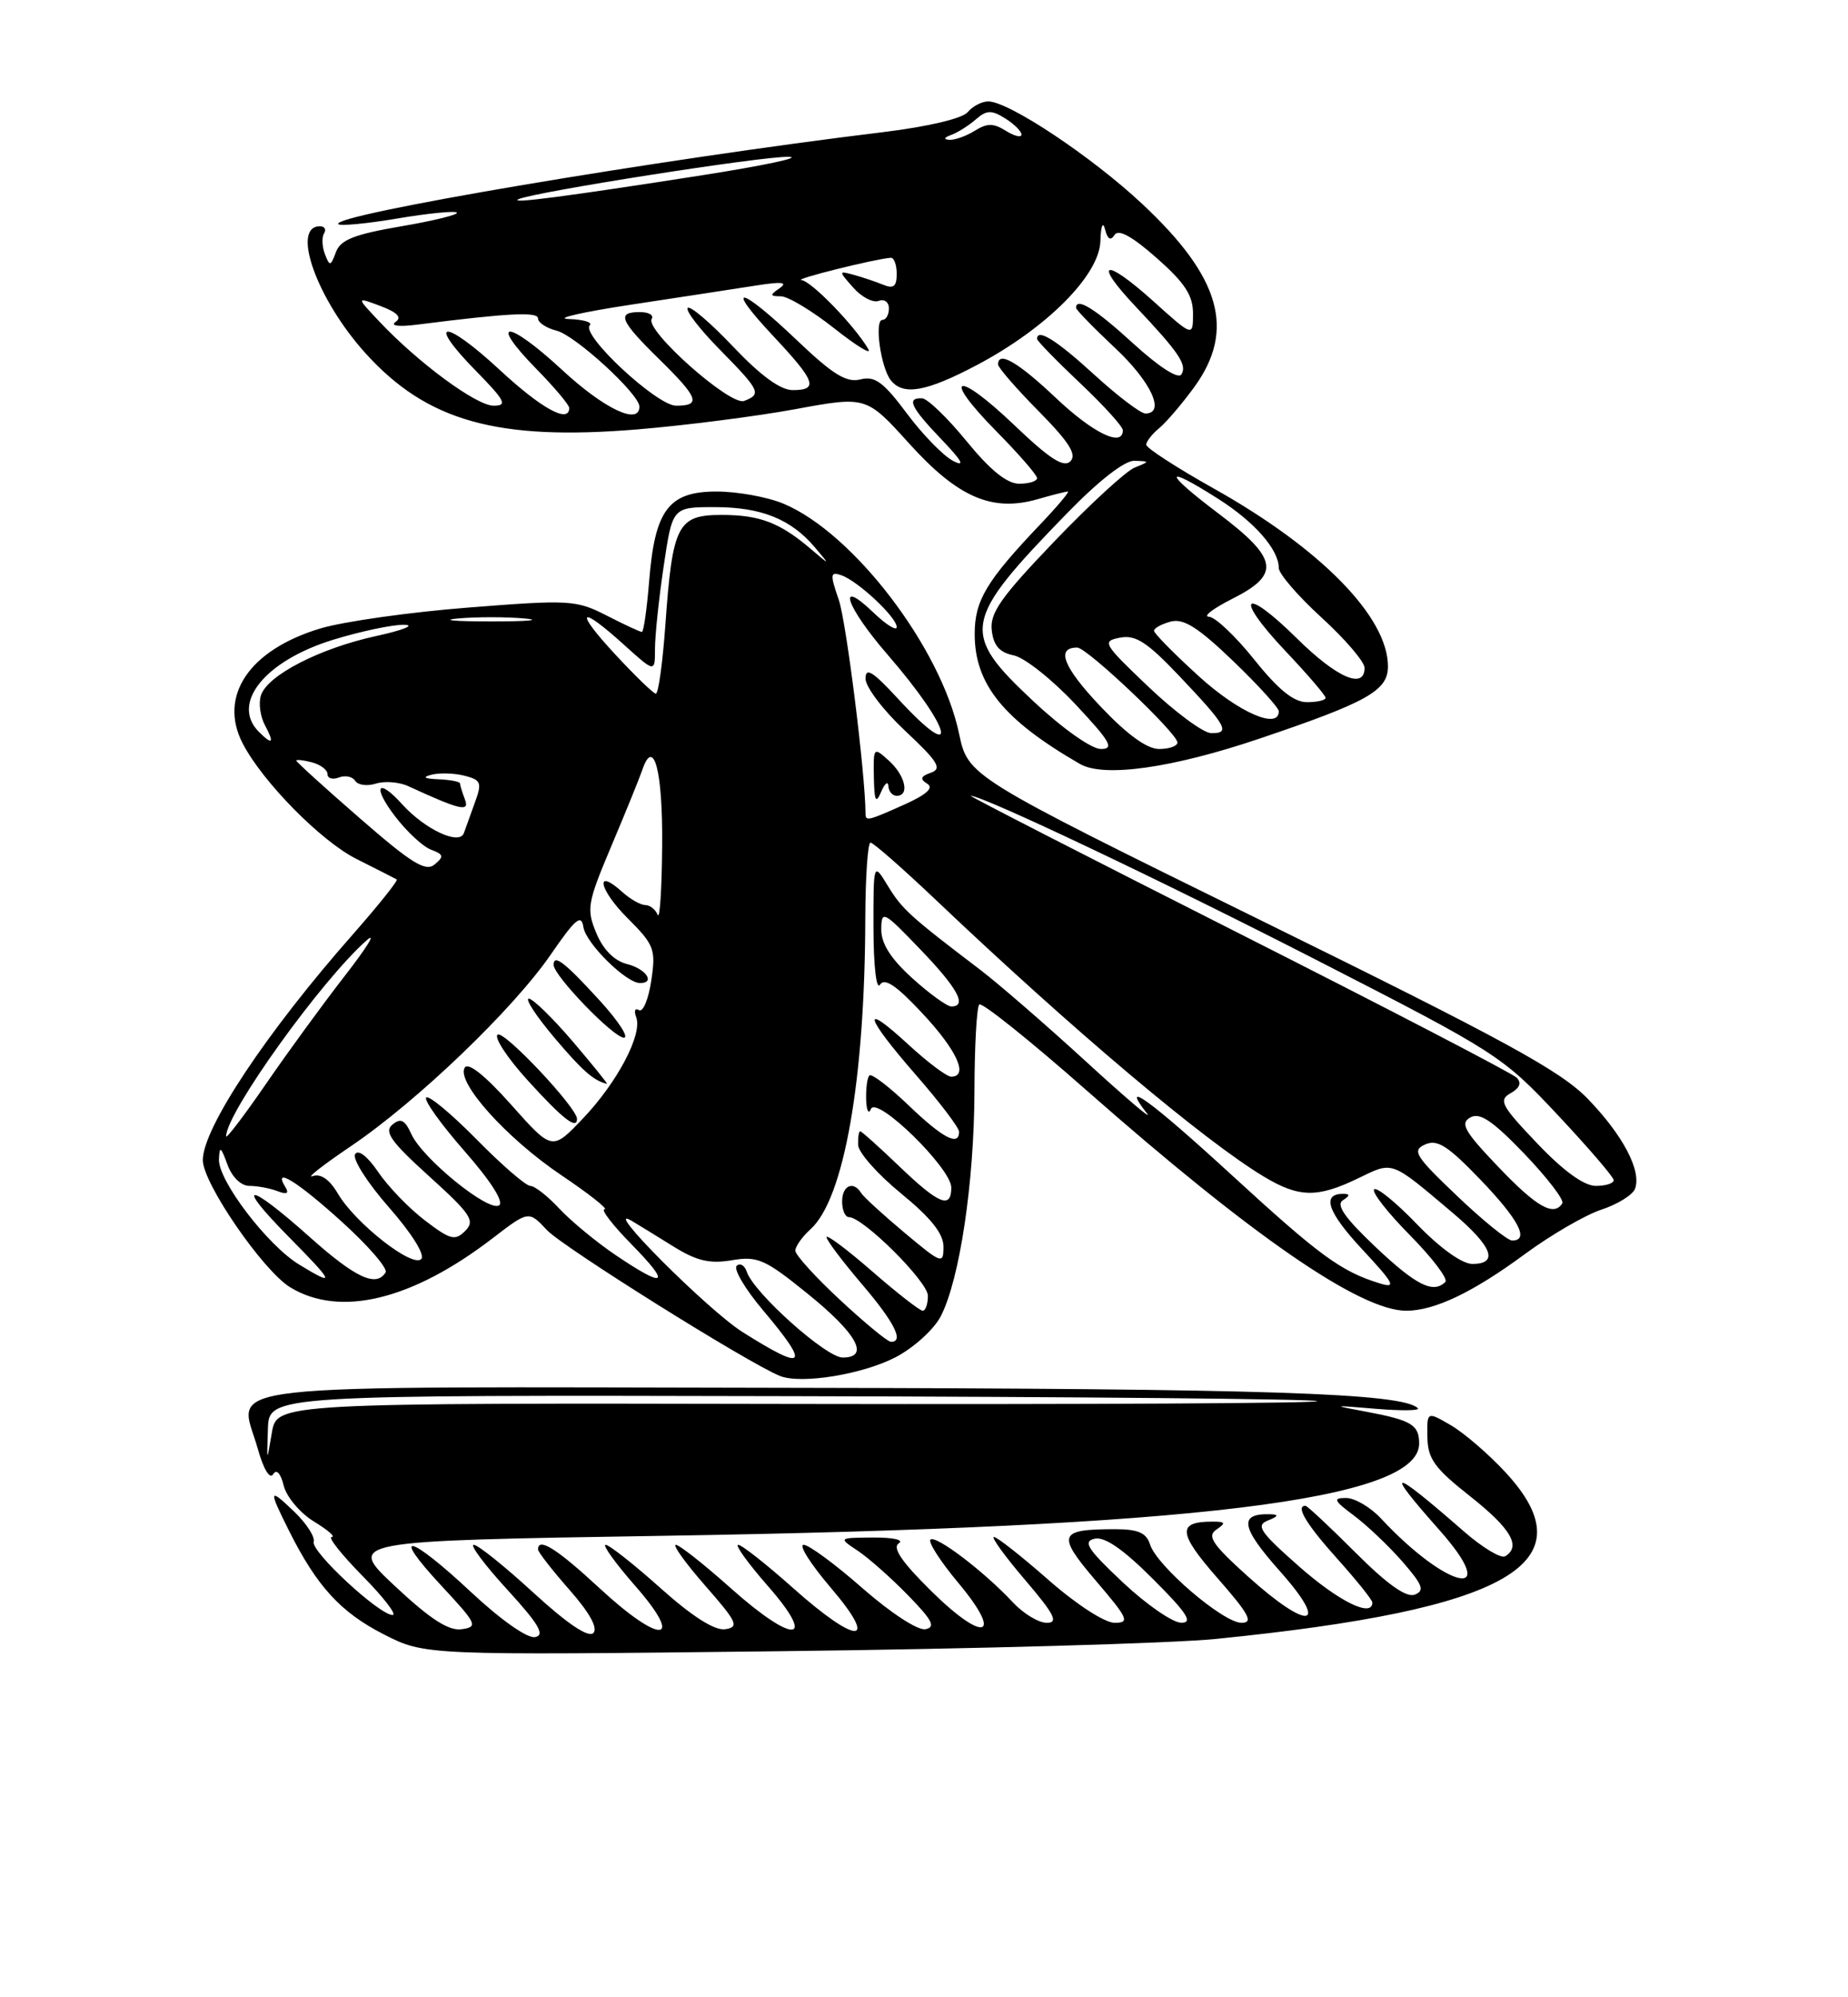 <?xml version="1.0" encoding="UTF-8" standalone="no"?>
<!DOCTYPE svg PUBLIC "-//W3C//DTD SVG 1.1//EN" "http://www.w3.org/Graphics/SVG/1.1/DTD/svg11.dtd" >
<svg xmlns="http://www.w3.org/2000/svg" xmlns:xlink="http://www.w3.org/1999/xlink" version="1.1" viewBox="0 0 237 256">
 <g >
 <path fill="currentColor"
d=" M 156.00 210.06 C 193.56 206.29 203.86 200.37 193.09 188.73 C 190.94 186.40 187.79 183.69 186.09 182.69 C 183.00 180.89 183.00 180.89 183.06 184.19 C 183.10 186.98 183.97 188.18 188.56 191.80 C 193.77 195.92 195.11 198.20 193.04 199.47 C 192.51 199.80 190.15 198.38 187.79 196.33 C 178.29 188.04 177.38 187.98 184.59 196.10 C 192.72 205.26 185.71 203.86 177.08 194.60 C 175.74 193.17 173.74 192.00 172.63 192.00 C 170.90 192.00 171.05 192.32 173.63 194.25 C 175.30 195.49 178.09 198.14 179.84 200.14 C 182.47 203.16 182.74 203.88 181.43 204.39 C 180.35 204.80 177.90 203.06 173.84 199.00 C 170.54 195.70 167.65 193.00 167.42 193.00 C 166.10 193.00 167.53 195.37 171.50 199.79 C 173.97 202.54 176.00 205.07 176.00 205.40 C 176.00 207.38 171.71 205.27 166.62 200.79 C 161.56 196.33 161.01 195.51 162.62 194.88 C 163.92 194.37 164.03 194.12 163.00 194.09 C 158.83 193.93 159.10 195.71 164.08 201.31 C 170.65 208.67 167.91 209.15 160.00 202.02 C 155.47 197.94 154.77 196.88 156.00 196.05 C 157.25 195.20 157.17 195.03 155.50 195.03 C 150.94 195.03 151.07 196.49 156.14 202.27 C 160.19 206.89 160.79 208.00 159.22 208.00 C 156.88 208.00 148.36 200.72 147.49 197.96 C 147.01 196.46 145.96 196.00 143.01 196.00 C 135.74 196.00 135.48 196.68 140.55 202.62 C 144.69 207.46 144.93 208.00 142.94 208.00 C 141.68 208.00 138.02 205.63 134.46 202.50 C 131.01 199.47 127.87 197.00 127.47 197.00 C 127.08 197.00 128.87 199.47 131.46 202.50 C 135.24 206.93 135.78 208.00 134.25 208.00 C 133.20 208.00 131.26 206.83 129.92 205.40 C 126.24 201.44 119.98 196.69 119.33 197.34 C 119.01 197.66 120.62 200.15 122.90 202.88 C 128.77 209.89 126.23 210.65 119.42 203.92 C 115.65 200.20 114.40 198.36 115.27 197.81 C 115.96 197.37 114.54 197.05 112.00 197.07 C 107.50 197.10 107.50 197.10 110.00 198.76 C 111.38 199.68 114.28 202.24 116.44 204.46 C 119.58 207.67 120.04 208.56 118.68 208.82 C 117.72 209.01 114.24 206.74 110.63 203.58 C 107.14 200.51 103.73 198.00 103.06 198.00 C 102.39 198.00 103.96 200.47 106.54 203.50 C 112.86 210.89 109.94 210.89 101.66 203.50 C 98.27 200.48 95.13 198.01 94.67 198.00 C 94.22 198.00 95.92 200.36 98.45 203.25 C 104.88 210.58 101.84 210.80 93.74 203.58 C 90.31 200.52 87.13 198.01 86.67 198.00 C 86.22 198.00 87.92 200.36 90.45 203.25 C 94.54 207.91 94.83 208.54 93.02 208.82 C 91.68 209.03 88.84 207.24 84.74 203.58 C 81.31 200.51 78.13 198.01 77.67 198.00 C 77.22 198.00 78.92 200.36 81.45 203.25 C 87.91 210.62 84.76 210.85 76.91 203.58 C 71.43 198.51 69.00 196.97 69.00 198.60 C 69.00 198.92 70.81 201.25 73.03 203.77 C 75.63 206.72 76.71 208.69 76.09 209.31 C 75.46 209.94 72.74 208.11 68.41 204.14 C 64.73 200.76 61.28 198.00 60.76 198.00 C 60.23 198.00 62.16 200.59 65.06 203.75 C 69.12 208.19 69.93 209.58 68.62 209.83 C 67.63 210.02 64.24 207.64 60.43 204.08 C 52.45 196.62 49.93 196.07 56.61 203.25 C 61.17 208.15 61.35 208.52 59.21 208.82 C 57.55 209.06 55.20 207.55 50.68 203.32 C 44.44 197.50 44.44 197.50 84.97 196.85 C 153.21 195.76 182.00 192.25 182.00 185.03 C 182.00 182.62 181.02 182.03 175.20 180.94 C 170.71 180.11 170.77 180.09 176.45 180.57 C 179.72 180.84 182.14 180.81 181.84 180.50 C 179.88 178.55 162.54 177.98 101.60 177.88 C 24.85 177.75 30.65 177.10 33.05 185.66 C 33.77 188.26 34.60 189.65 35.02 188.97 C 35.46 188.25 35.99 188.81 36.39 190.44 C 36.76 191.88 38.50 193.95 40.28 195.03 C 42.05 196.11 43.07 196.99 42.54 197.00 C 42.01 197.00 43.79 199.25 46.50 202.00 C 49.21 204.75 50.94 207.00 50.35 207.00 C 48.64 207.00 39.85 198.85 40.23 197.62 C 40.42 197.00 39.32 195.29 37.79 193.81 C 34.44 190.59 34.38 190.84 37.11 196.29 C 40.66 203.35 43.71 206.67 49.22 209.48 C 54.50 212.17 54.50 212.17 100.00 211.64 C 125.03 211.35 150.22 210.64 156.00 210.06 Z  M 114.88 173.95 C 117.19 172.74 119.78 170.39 120.65 168.71 C 123.07 164.03 124.93 151.63 124.97 139.92 C 124.98 134.10 125.26 129.07 125.59 128.75 C 125.91 128.42 132.10 133.37 139.34 139.75 C 160.57 158.44 174.44 168.00 180.34 168.00 C 183.97 168.00 188.90 165.65 195.60 160.71 C 198.92 158.27 203.32 155.72 205.38 155.04 C 207.45 154.36 209.38 153.16 209.68 152.38 C 210.56 150.10 208.15 145.51 203.63 140.84 C 200.14 137.24 193.00 133.34 161.78 118.00 C 124.15 99.50 124.15 99.50 122.99 94.00 C 120.67 83.01 109.42 68.29 100.48 64.56 C 98.43 63.70 94.57 63.00 91.90 63.00 C 85.75 63.00 83.98 65.35 83.25 74.50 C 82.96 78.08 82.54 81.00 82.32 81.00 C 82.10 81.00 80.07 80.06 77.81 78.90 C 73.89 76.90 73.06 76.85 60.10 77.87 C 52.62 78.45 44.06 79.66 41.09 80.55 C 31.96 83.29 27.96 89.22 31.14 95.32 C 33.69 100.22 41.15 107.79 45.67 110.07 C 48.33 111.41 50.67 112.60 50.88 112.72 C 51.09 112.84 48.57 115.99 45.29 119.72 C 34.17 132.32 25.99 144.63 26.01 148.71 C 26.03 151.68 33.72 162.86 37.22 165.00 C 43.60 168.88 52.82 166.65 63.15 158.73 C 67.80 155.16 67.80 155.16 70.15 157.67 C 72.20 159.85 95.89 174.68 100.00 176.35 C 102.71 177.45 110.61 176.17 114.88 173.95 Z  M 161.53 94.67 C 175.39 89.99 178.00 88.52 178.00 85.42 C 178.00 79.09 169.42 70.33 155.69 62.63 C 150.91 59.95 147.00 57.42 147.00 57.00 C 147.00 56.59 147.75 55.63 148.67 54.87 C 149.58 54.12 151.61 51.74 153.17 49.60 C 158.47 42.30 156.55 35.55 146.51 26.16 C 140.03 20.09 129.37 13.00 126.74 13.00 C 125.92 13.00 124.73 13.62 124.10 14.38 C 123.42 15.19 118.98 16.24 113.23 16.94 C 84.53 20.42 42.23 27.56 43.39 28.73 C 43.65 28.99 47.08 28.66 51.00 28.00 C 54.92 27.34 58.34 27.00 58.59 27.25 C 58.84 27.50 55.62 28.30 51.43 29.01 C 45.42 30.04 43.66 30.74 43.08 32.32 C 42.40 34.15 42.28 34.17 41.67 32.57 C 41.30 31.61 41.25 30.41 41.56 29.91 C 41.87 29.41 41.63 29.00 41.03 29.00 C 37.28 29.00 40.65 38.39 46.86 45.26 C 54.74 53.99 63.76 56.52 81.72 55.04 C 87.89 54.53 97.03 53.36 102.02 52.44 C 111.10 50.77 111.10 50.77 116.62 56.87 C 122.85 63.76 127.23 65.65 133.05 63.99 C 134.94 63.44 136.70 63.00 136.95 63.00 C 137.21 63.00 135.60 64.91 133.37 67.25 C 126.49 74.48 125.00 76.98 125.00 81.27 C 125.00 87.70 128.70 92.27 138.50 97.92 C 141.57 99.69 150.34 98.45 161.53 94.67 Z  M 144.00 202.82 C 139.46 198.55 138.83 197.57 140.39 197.22 C 141.68 196.93 144.07 198.59 147.88 202.40 C 152.25 206.77 153.04 208.00 151.49 207.99 C 150.40 207.99 147.03 205.66 144.00 202.82 Z  M 34.36 183.15 C 34.50 178.80 34.50 178.80 101.46 178.95 C 138.29 179.03 168.65 179.31 168.92 179.59 C 169.19 179.86 139.28 180.02 102.46 179.95 C 35.50 179.82 35.50 179.82 34.86 183.66 C 34.21 187.50 34.21 187.50 34.36 183.15 Z  M 95.24 170.74 C 90.77 167.92 76.97 154.10 81.00 156.47 C 81.83 156.96 84.23 158.44 86.34 159.75 C 89.33 161.61 91.00 162.01 93.84 161.53 C 97.14 160.97 98.10 161.39 103.49 165.75 C 109.90 170.91 111.61 174.00 108.07 174.00 C 105.94 174.00 96.66 165.70 95.77 163.00 C 95.50 162.18 94.91 161.84 94.48 162.24 C 94.04 162.65 95.55 165.21 97.84 167.92 C 103.97 175.19 103.36 175.86 95.24 170.74 Z  M 107.75 166.63 C 104.59 163.70 102.00 160.85 102.00 160.30 C 102.00 159.76 102.88 158.51 103.96 157.54 C 108.24 153.67 110.92 138.47 110.97 117.75 C 110.99 112.39 111.29 108.00 111.64 108.00 C 111.99 108.00 115.71 111.26 119.92 115.25 C 137.58 132.02 154.42 146.21 162.12 150.83 C 166.59 153.51 168.96 153.55 174.17 151.03 C 178.72 148.83 178.26 148.67 186.31 155.46 C 191.39 159.76 192.26 162.00 188.82 162.00 C 187.50 162.00 184.69 159.98 181.73 156.92 C 179.04 154.12 176.56 152.11 176.23 152.44 C 175.89 152.78 177.96 155.43 180.83 158.33 C 183.70 161.24 185.74 163.93 185.36 164.31 C 183.81 165.85 181.62 164.75 176.41 159.83 C 172.47 156.10 171.30 154.43 172.22 153.84 C 173.13 153.26 173.16 153.03 172.31 153.02 C 169.44 152.98 170.23 155.34 174.70 160.13 C 178.77 164.50 179.12 165.16 177.00 164.51 C 172.01 162.98 169.30 161.01 158.02 150.66 C 147.57 141.07 143.47 138.09 147.11 142.73 C 147.87 143.70 144.32 140.68 139.21 136.00 C 134.10 131.32 128.02 126.06 125.71 124.30 C 116.70 117.45 115.70 116.55 113.88 113.57 C 112.01 110.50 112.01 110.50 112.02 119.00 C 112.03 123.77 112.39 126.94 112.85 126.22 C 113.44 125.28 114.95 126.30 118.33 129.92 C 122.74 134.64 124.26 138.00 121.98 138.00 C 121.42 138.00 118.94 136.14 116.48 133.87 C 110.34 128.21 110.85 130.20 117.50 137.82 C 120.53 141.29 123.00 144.55 123.00 145.06 C 123.00 146.98 120.91 145.88 116.52 141.67 C 114.03 139.29 111.77 137.56 111.50 137.84 C 111.22 138.11 111.04 139.50 111.08 140.92 C 111.12 142.34 111.40 142.89 111.69 142.15 C 112.41 140.37 122.00 149.74 122.00 152.21 C 122.00 155.01 120.41 154.36 115.34 149.50 C 112.76 147.03 110.50 145.00 110.32 145.00 C 110.14 145.00 110.02 145.79 110.05 146.75 C 110.08 147.71 112.55 150.51 115.55 152.96 C 119.38 156.09 121.00 158.12 121.00 159.80 C 121.00 162.08 120.77 161.99 116.00 158.00 C 113.25 155.70 110.75 153.41 110.44 152.91 C 109.45 151.30 108.00 151.94 108.00 154.00 C 108.00 155.10 108.39 156.00 108.86 156.00 C 110.68 156.00 119.00 164.27 119.00 166.08 C 119.00 167.14 118.70 168.00 118.33 168.00 C 117.96 168.00 115.03 165.72 111.83 162.93 C 108.62 160.14 106.00 158.18 106.00 158.57 C 106.00 158.96 108.03 161.65 110.50 164.55 C 114.72 169.49 115.99 172.02 114.25 171.98 C 113.84 171.98 110.91 169.57 107.75 166.63 Z  M 38.36 162.08 C 34.29 159.60 27.98 151.32 28.08 148.61 C 28.15 146.84 28.32 146.94 29.16 149.25 C 29.76 150.89 30.91 152.00 32.00 152.00 C 33.01 152.00 34.62 152.30 35.58 152.67 C 36.77 153.13 37.10 152.97 36.61 152.17 C 34.92 149.45 38.08 151.38 43.83 156.59 C 47.23 159.66 49.76 162.59 49.45 163.09 C 48.24 165.03 45.58 163.79 39.66 158.50 C 31.70 151.40 29.99 151.40 37.00 158.50 C 42.92 164.49 43.10 164.97 38.36 162.08 Z  M 79.00 160.90 C 76.53 159.24 73.27 156.55 71.76 154.94 C 70.26 153.32 68.57 152.00 68.01 152.00 C 67.45 152.00 64.35 149.32 61.12 146.04 C 57.89 142.76 54.99 140.35 54.66 140.67 C 54.33 141.00 56.55 144.09 59.58 147.55 C 62.96 151.40 64.67 154.09 64.00 154.50 C 62.62 155.35 54.19 148.50 52.76 145.37 C 51.92 143.53 51.39 143.26 50.32 144.15 C 49.23 145.06 50.14 146.34 55.05 150.78 C 60.42 155.64 60.96 156.47 59.66 157.77 C 58.36 159.07 57.75 158.91 54.50 156.43 C 52.47 154.89 49.78 152.10 48.51 150.23 C 47.13 148.20 45.94 147.28 45.54 147.94 C 45.17 148.54 47.12 151.61 49.89 154.76 C 52.83 158.11 54.54 160.86 54.02 161.38 C 52.88 162.52 45.59 156.80 43.35 153.02 C 42.26 151.16 41.13 150.38 40.09 150.75 C 39.22 151.05 41.42 149.33 45.00 146.91 C 53.50 141.17 65.83 129.34 70.66 122.31 C 73.79 117.76 74.56 117.11 74.82 118.83 C 75.13 120.90 80.29 126.00 82.08 126.00 C 84.08 126.00 82.85 124.18 80.43 123.57 C 78.79 123.16 77.37 121.74 76.48 119.61 C 75.19 116.51 75.31 115.77 78.42 108.40 C 80.26 104.05 82.03 99.68 82.37 98.69 C 83.83 94.38 85.00 98.76 84.92 108.31 C 84.88 113.91 84.62 117.94 84.34 117.25 C 84.06 116.56 83.34 116.00 82.75 116.00 C 82.15 116.00 80.83 115.25 79.82 114.34 C 76.24 111.10 76.79 113.99 80.45 117.65 C 83.92 121.12 84.13 121.66 83.52 125.71 C 83.16 128.09 82.46 129.78 81.95 129.47 C 81.44 129.15 81.28 129.56 81.59 130.38 C 82.43 132.56 79.17 138.74 74.72 143.40 C 70.81 147.50 70.81 147.50 65.56 141.60 C 62.24 137.87 60.05 136.12 59.60 136.84 C 58.47 138.67 64.95 145.89 71.99 150.63 C 75.56 153.03 78.05 155.00 77.53 155.00 C 77.01 155.00 78.57 157.03 81.00 159.50 C 86.12 164.71 85.40 165.22 79.00 160.90 Z  M 74.00 143.41 C 74.00 141.98 64.68 132.08 63.83 132.61 C 63.31 132.93 65.04 135.58 67.69 138.49 C 72.17 143.42 74.00 144.85 74.00 143.41 Z  M 73.46 133.50 C 70.87 130.47 68.33 128.00 67.82 128.00 C 67.30 128.00 68.76 130.23 71.06 132.96 C 74.65 137.21 76.12 138.51 77.83 138.92 C 78.01 138.96 76.04 136.53 73.46 133.50 Z  M 76.92 128.25 C 72.43 123.34 71.00 122.23 71.00 123.67 C 71.00 125.05 78.68 133.00 80.01 133.00 C 80.70 133.00 79.30 130.86 76.92 128.25 Z  M 186.85 153.27 C 181.48 148.16 181.05 147.46 182.77 146.69 C 184.33 145.99 185.67 146.85 189.83 151.17 C 194.77 156.31 196.18 159.00 193.93 159.00 C 193.33 159.00 190.15 156.42 186.85 153.27 Z  M 192.15 149.56 C 187.80 145.01 187.22 143.98 188.56 143.23 C 189.78 142.54 191.40 143.63 195.50 147.89 C 198.43 150.95 200.62 153.80 200.36 154.23 C 199.28 155.97 197.07 154.72 192.15 149.56 Z  M 197.15 146.56 C 192.53 141.72 192.15 141.01 193.73 140.12 C 194.91 139.46 195.17 138.79 194.50 138.12 C 193.95 137.57 177.87 129.22 158.76 119.56 C 139.65 109.90 124.22 102.00 124.49 102.00 C 126.07 102.00 148.87 112.82 169.00 123.13 C 191.89 134.85 192.69 135.36 199.70 142.83 C 203.66 147.05 206.92 150.84 206.95 151.25 C 206.98 151.66 205.95 152.00 204.67 152.00 C 203.15 152.00 200.53 150.11 197.15 146.56 Z  M 29.00 145.64 C 29.00 142.64 41.24 125.60 47.05 120.50 C 48.31 119.40 47.06 121.42 44.28 125.00 C 41.50 128.57 36.92 134.84 34.11 138.93 C 31.30 143.01 29.00 146.03 29.00 145.64 Z  M 117.00 125.38 C 114.24 122.88 113.01 120.95 113.02 119.13 C 113.04 116.62 113.28 116.74 118.02 121.68 C 122.83 126.67 124.09 129.00 122.00 129.00 C 121.45 129.00 119.20 127.37 117.00 125.38 Z  M 46.16 104.89 C 41.67 100.99 38.00 97.66 38.00 97.49 C 38.00 97.33 38.90 97.42 40.00 97.71 C 41.10 98.00 42.00 98.68 42.00 99.22 C 42.00 99.77 42.66 99.96 43.47 99.65 C 44.28 99.34 45.21 99.54 45.55 100.08 C 45.89 100.63 47.08 100.79 48.20 100.44 C 49.32 100.08 51.20 100.23 52.37 100.77 C 59.04 103.84 60.26 104.12 59.62 102.45 C 59.28 101.56 59.00 100.65 59.00 100.42 C 59.00 100.19 57.76 99.95 56.25 99.88 C 54.41 99.81 54.11 99.61 55.33 99.30 C 56.34 99.04 58.23 99.09 59.55 99.42 C 61.68 99.96 61.83 100.32 60.94 102.76 C 60.39 104.27 59.74 106.08 59.49 106.78 C 58.93 108.38 54.51 106.32 51.59 103.10 C 48.43 99.60 47.71 100.75 50.65 104.61 C 52.16 106.59 54.25 108.53 55.29 108.91 C 56.90 109.51 56.96 109.79 55.74 110.80 C 54.58 111.77 52.79 110.66 46.16 104.89 Z  M 111.00 104.25 C 110.97 99.12 108.54 79.70 107.57 76.88 C 106.43 73.58 106.47 73.24 107.90 73.73 C 110.04 74.48 115.00 79.12 115.00 80.37 C 115.00 80.92 113.65 80.08 112.00 78.50 C 107.17 73.87 108.49 77.75 113.84 83.92 C 122.14 93.49 123.26 98.34 115.13 89.52 C 111.92 86.04 111.00 85.48 111.00 86.98 C 111.00 88.05 113.29 91.06 116.08 93.67 C 120.29 97.61 120.86 98.52 119.39 99.04 C 118.06 99.50 117.95 99.85 118.91 100.45 C 119.78 100.98 118.85 101.83 115.99 103.12 C 111.25 105.24 111.00 105.29 111.00 104.25 Z  M 113.93 100.75 C 113.97 101.44 114.45 102.00 115.00 102.00 C 116.69 102.00 116.11 99.41 114.00 97.50 C 112.03 95.72 112.00 95.75 112.07 99.60 C 112.13 102.69 112.32 103.09 113.00 101.50 C 113.47 100.40 113.89 100.06 113.93 100.75 Z  M 33.20 93.80 C 29.57 90.17 33.96 84.71 42.66 82.02 C 46.26 80.91 50.40 80.04 51.86 80.08 C 53.31 80.12 51.69 80.77 48.25 81.52 C 41.02 83.09 34.27 86.56 33.46 89.14 C 33.14 90.12 33.38 91.84 33.98 92.96 C 35.22 95.27 34.95 95.55 33.20 93.80 Z  M 78.93 83.91 C 73.60 78.17 74.23 77.40 80.00 82.62 C 84.00 86.23 84.00 86.23 84.00 83.16 C 84.00 81.47 84.50 76.69 85.12 72.54 C 86.24 65.00 86.24 65.00 91.67 65.00 C 97.62 65.00 101.44 66.53 104.50 70.15 C 106.49 72.50 106.49 72.50 103.99 70.37 C 100.01 66.98 97.44 66.00 92.54 66.00 C 86.89 66.00 86.24 67.27 85.33 80.12 C 84.98 85.00 84.43 88.96 84.10 88.91 C 83.77 88.87 81.45 86.62 78.93 83.91 Z  M 58.75 79.27 C 61.09 79.06 64.91 79.06 67.25 79.27 C 69.59 79.48 67.67 79.65 63.00 79.65 C 58.33 79.65 56.41 79.48 58.75 79.27 Z  M 132.54 89.89 C 123.12 81.07 123.37 79.64 136.88 65.75 C 140.89 61.63 144.24 59.02 145.47 59.06 C 147.49 59.13 147.49 59.13 145.50 59.94 C 144.40 60.39 139.76 64.65 135.19 69.42 C 128.37 76.53 126.93 78.57 127.19 80.79 C 127.41 82.75 128.19 83.63 130.00 84.00 C 131.38 84.27 134.93 87.09 137.90 90.25 C 142.41 95.06 142.95 96.00 141.18 96.00 C 139.98 96.00 136.26 93.37 132.54 89.89 Z  M 141.09 90.50 C 136.36 85.50 135.38 83.00 138.15 83.00 C 139.40 83.00 151.00 93.99 151.00 95.17 C 151.00 95.63 149.94 96.00 148.65 96.00 C 147.09 96.00 144.53 94.14 141.09 90.50 Z  M 147.33 88.07 C 141.46 82.49 141.28 82.18 143.64 81.73 C 145.65 81.34 147.13 82.31 151.31 86.72 C 157.30 93.03 157.85 94.01 155.33 93.97 C 154.32 93.95 150.72 91.29 147.33 88.07 Z  M 153.75 86.68 C 150.59 83.81 148.00 81.18 148.00 80.85 C 148.00 80.51 148.97 79.98 150.15 79.67 C 151.80 79.24 153.66 80.42 158.15 84.73 C 161.37 87.82 164.00 90.72 164.00 91.17 C 164.00 93.57 158.85 91.32 153.75 86.68 Z  M 160.86 84.55 C 158.46 81.55 155.84 79.07 155.04 79.05 C 154.23 79.02 155.58 77.99 158.04 76.75 C 164.27 73.61 163.94 71.61 156.19 65.76 C 149.17 60.46 149.16 59.45 156.17 63.90 C 160.88 66.88 164.00 70.43 164.00 72.80 C 164.00 73.54 166.47 76.41 169.50 79.17 C 172.53 81.94 175.00 84.83 175.00 85.60 C 175.00 88.43 171.43 86.87 166.31 81.81 C 159.42 75.01 158.18 76.38 164.84 83.43 C 167.68 86.43 170.00 89.13 170.00 89.44 C 170.00 89.75 168.93 90.00 167.61 90.00 C 165.92 90.00 163.95 88.41 160.86 84.55 Z  M 123.96 56.55 C 121.51 53.55 118.94 51.08 118.25 51.05 C 116.21 50.97 116.79 52.19 120.75 56.33 C 123.39 59.08 123.83 59.90 122.24 59.08 C 120.99 58.44 118.32 55.70 116.30 52.99 C 113.29 48.96 112.20 48.16 110.34 48.63 C 108.55 49.08 106.82 48.01 102.19 43.60 C 94.84 36.59 92.76 36.25 99.20 43.11 C 104.61 48.88 105.01 50.00 101.65 50.00 C 100.08 50.00 97.52 48.12 94.03 44.44 C 91.14 41.39 88.52 39.15 88.20 39.47 C 87.88 39.79 89.73 42.19 92.31 44.81 C 97.49 50.07 97.70 50.52 95.43 51.39 C 93.66 52.07 82.68 42.33 83.58 40.87 C 83.88 40.39 83.19 40.00 82.06 40.00 C 79.05 40.00 79.48 41.08 84.50 46.00 C 89.60 51.00 89.96 52.00 86.71 52.00 C 84.23 52.00 74.45 42.89 75.64 41.69 C 76.02 41.31 74.80 40.95 72.92 40.89 C 71.04 40.83 74.67 40.00 81.00 39.04 C 87.33 38.08 94.53 36.98 97.00 36.59 C 100.25 36.08 101.08 36.17 100.00 36.93 C 98.69 37.83 98.72 37.97 100.16 37.98 C 101.07 37.99 104.16 39.85 107.02 42.11 C 109.88 44.37 111.84 45.56 111.36 44.75 C 109.63 41.77 104.03 36.00 102.78 35.90 C 101.66 35.81 112.31 33.16 114.25 33.04 C 114.66 33.02 115.00 33.95 115.00 35.11 C 115.00 36.72 114.59 37.05 113.25 36.49 C 112.29 36.10 110.60 35.53 109.50 35.23 C 107.52 34.69 107.52 34.71 109.44 36.88 C 110.50 38.08 111.96 38.84 112.69 38.57 C 113.41 38.29 114.00 38.72 114.00 39.53 C 114.00 40.34 113.63 41.00 113.17 41.00 C 112.10 41.00 112.95 47.12 114.25 48.75 C 115.85 50.75 118.80 50.22 125.36 46.75 C 134.24 42.04 140.97 35.29 141.12 30.93 C 141.18 28.95 141.44 28.30 141.72 29.40 C 142.04 30.67 142.44 30.90 142.93 30.12 C 143.42 29.32 145.16 30.27 148.33 33.06 C 151.94 36.24 153.00 37.85 153.00 40.18 C 153.00 43.19 153.00 43.19 147.86 38.56 C 141.61 32.95 140.10 33.42 145.62 39.27 C 151.22 45.20 152.27 46.76 151.51 47.99 C 151.11 48.63 148.66 47.06 145.34 44.03 C 140.46 39.57 138.00 38.04 138.00 39.46 C 138.00 39.71 140.25 42.02 143.00 44.60 C 147.63 48.93 149.51 53.00 146.89 53.00 C 146.28 53.00 143.32 50.75 140.31 48.00 C 135.48 43.58 133.00 42.04 133.00 43.44 C 133.00 43.69 135.47 46.23 138.50 49.09 C 141.53 51.95 144.00 54.67 144.00 55.15 C 144.00 57.37 140.20 55.53 135.41 51.00 C 130.53 46.39 128.00 44.93 128.00 46.72 C 128.00 47.11 130.34 49.81 133.21 52.71 C 137.11 56.66 138.13 58.27 137.27 59.13 C 136.42 59.98 134.61 58.82 130.06 54.47 C 122.57 47.33 120.64 48.05 127.81 55.31 C 130.66 58.20 133.00 60.89 133.00 61.28 C 133.00 61.68 131.97 62.00 130.71 62.00 C 129.14 62.00 127.00 60.27 123.96 56.55 Z  M 64.03 47.36 C 56.94 40.80 54.55 40.93 61.02 47.52 C 64.79 51.37 65.12 52.00 63.30 52.00 C 61.08 52.00 53.58 46.46 48.59 41.15 C 45.67 38.05 45.67 38.05 48.81 39.23 C 50.98 40.05 51.57 40.68 50.72 41.27 C 50.01 41.77 51.16 41.91 53.50 41.61 C 65.25 40.12 69.00 39.93 69.00 40.82 C 69.00 41.35 70.07 42.05 71.37 42.38 C 73.78 42.98 82.00 50.51 82.00 52.12 C 82.00 54.56 77.46 52.40 72.03 47.36 C 65.06 40.92 62.50 40.87 68.81 47.31 C 71.12 49.66 73.00 51.90 73.00 52.29 C 73.00 54.33 69.45 52.39 64.03 47.36 Z  M 66.50 25.53 C 68.48 24.61 97.85 20.00 101.14 20.10 C 102.99 20.16 97.97 21.22 90.00 22.47 C 72.58 25.19 65.15 26.16 66.50 25.53 Z  M 122.00 17.29 C 122.83 16.99 124.24 16.09 125.15 15.30 C 126.53 14.10 127.16 14.08 128.90 15.17 C 130.06 15.89 131.00 16.83 131.00 17.25 C 131.00 17.67 130.10 17.45 129.00 16.77 C 127.41 15.77 126.60 15.77 125.01 16.76 C 123.92 17.44 122.46 17.96 121.76 17.92 C 120.97 17.87 121.06 17.63 122.00 17.29 Z "/>
</g>
</svg>